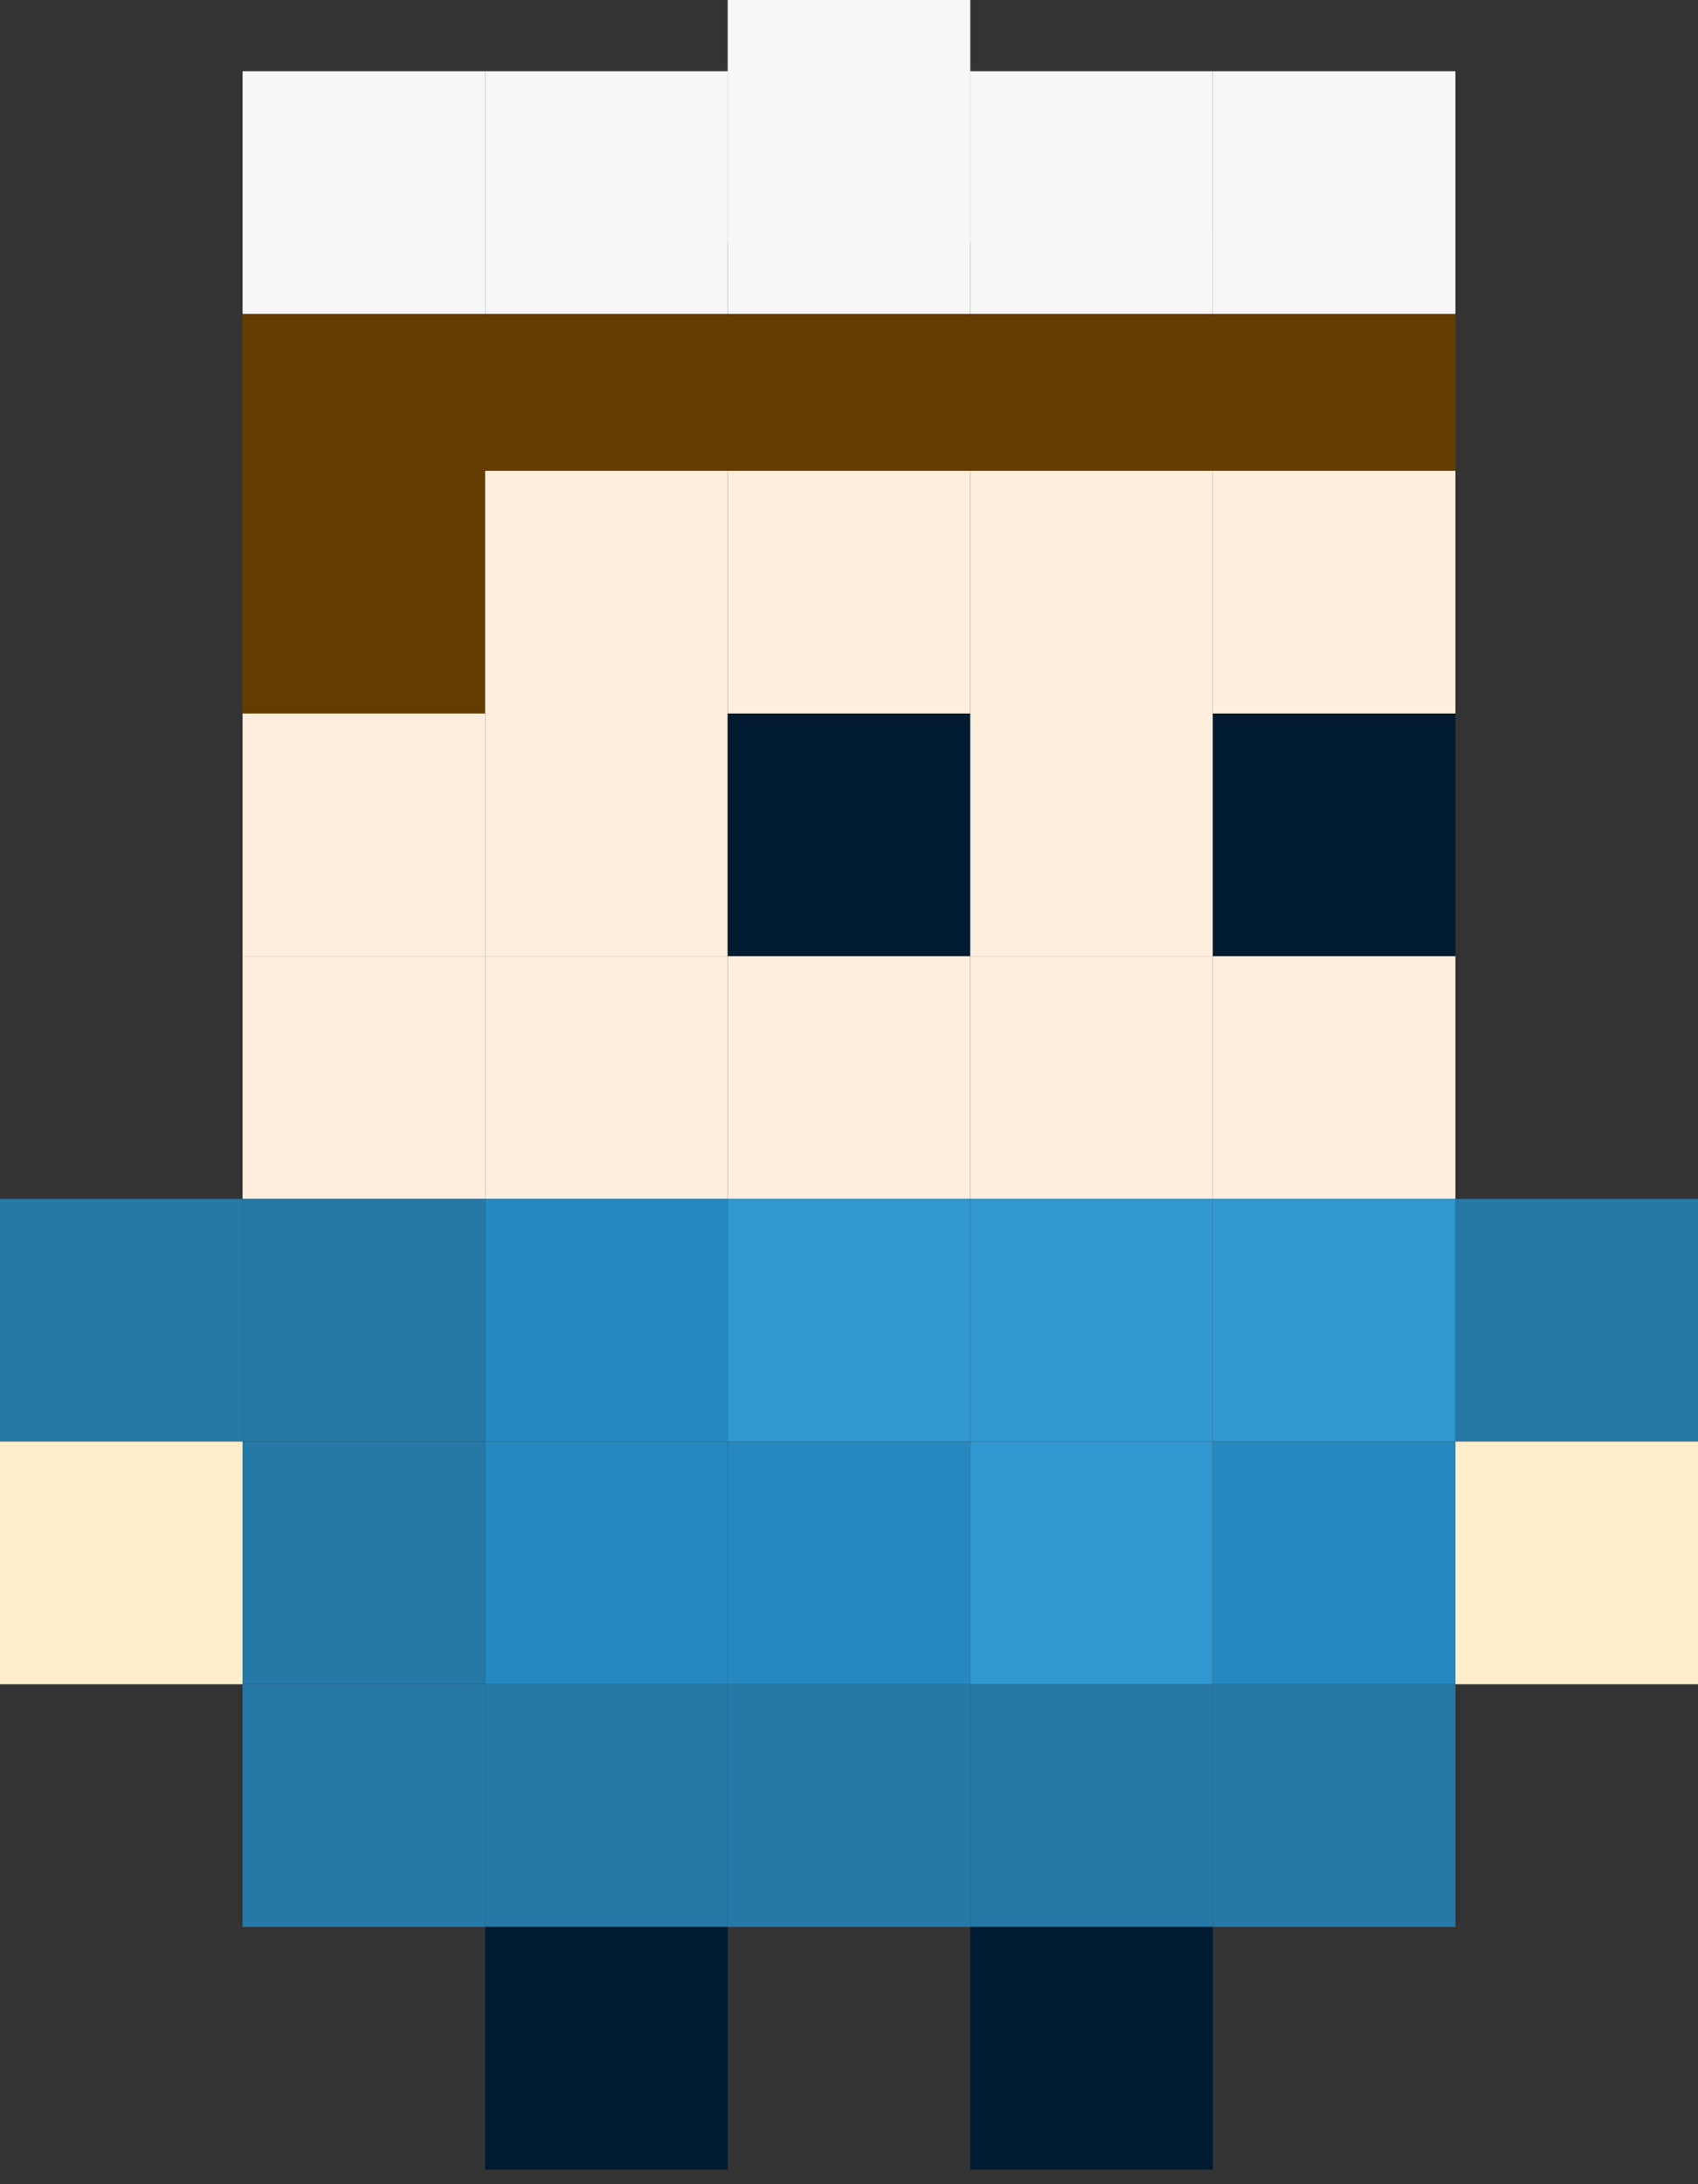 <svg width="42" height="54" viewBox="0 0 42 54" fill="none" xmlns="http://www.w3.org/2000/svg">
<rect x="0" y="0" width="42" height="54" fill="#333333" stroke="none"/>
<g clip-path="url(#clip0_40_65)">
<path d="M18 5.64H12V11.64H18V5.64Z" fill="#663D00"/>
<path d="M12 5.64H6V11.64H12V5.64Z" fill="#663D00"/>
<path d="M24 5.64H18V11.64H24V5.64Z" fill="#663D00"/>
<path d="M30 5.64H24V11.64H30V5.64Z" fill="#663D00"/>
<path d="M36 5.64H30V11.64H36V5.64Z" fill="#663D00"/>
<path d="M12 11.64H6V17.64H12V11.64Z" fill="#663D00"/>
<path d="M18 11.64H12V17.64H18V11.64Z" fill="#FFEEDD"/>
<path d="M24 11.64H18V17.64H24V11.64Z" fill="#FFEEDD"/>
<path d="M30 11.64H24V17.64H30V11.64Z" fill="#FFEEDD"/>
<path d="M36 11.64H30V17.64H36V11.64Z" fill="#FFEEDD"/>
<path d="M12 17.64H6V23.64H12V17.64Z" fill="#FFEEDD"/>
<path d="M18 17.64H12V23.64H18V17.64Z" fill="#FFEEDD"/>
<path d="M24 17.64H18V23.64H24V17.64Z" fill="#001A2F"/>
<path d="M30 17.64H24V23.64H30V17.64Z" fill="#FFEEDD"/>
<path d="M36 17.64H30V23.64H36V17.64Z" fill="#001A2F"/>
<path d="M12 23.64H6V29.64H12V23.64Z" fill="#FFEEDD"/>
<path d="M18 23.64H12V29.64H18V23.64Z" fill="#FFEEDD"/>
<path d="M24 23.64H18V29.64H24V23.64Z" fill="#FFEEDD"/>
<path d="M30 23.64H24V29.64H30V23.64Z" fill="#FFEEDD"/>
<path d="M36 23.64H30V29.64H36V23.64Z" fill="#FFEEDD"/>
<path d="M18 29.64H12V35.64H18V29.64Z" fill="#2688BF"/>
<path d="M24 29.64H18V35.64H24V29.64Z" fill="#3197D0"/>
<path d="M30 29.64H24V35.64H30V29.64Z" fill="#3197D0"/>
<path d="M36 29.64H30V35.64H36V29.64Z" fill="#3197D0"/>
<path d="M42 29.64H36V35.64H42V29.64Z" fill="#2678A6"/>
<path d="M18 35.64H12V41.64H18V35.64Z" fill="#2688BF"/>
<path d="M24 35.64H18V41.64H24V35.64Z" fill="#2688BF"/>
<path d="M30 35.64H24V41.64H30V35.64Z" fill="#3197D0"/>
<path d="M36 35.64H30V41.64H36V35.64Z" fill="#2688BF"/>
<path d="M42 35.64H36V41.64H42V35.64Z" fill="#FFEECC"/>
<path d="M12 41.64H6V47.64H12V41.64Z" fill="#2678A6"/>
<path d="M18 41.64H12V47.64H18V41.64Z" fill="#2678A6"/>
<path d="M24 41.64H18V47.64H24V41.64Z" fill="#2678A6"/>
<path d="M30 41.64H24V47.64H30V41.64Z" fill="#2678A6"/>
<path d="M36 41.64H30V47.64H36V41.64Z" fill="#2678A6"/>
<path d="M18 47.64H12V53.64H18V47.64Z" fill="#001A2F"/>
<path d="M30 47.64H24V53.64H30V47.64Z" fill="#001A2F"/>
<path d="M12 29.64H6V35.64H12V29.64Z" fill="#2678A6"/>
<path d="M12 35.64H6V41.64H12V35.64Z" fill="#2678A6"/>
<path d="M6 29.64H0V35.64H6V29.64Z" fill="#2678A6"/>
<path d="M6 35.64H0V41.64H6V35.64Z" fill="#FFEECC"/>
<path d="M12 1.76H6V7.76H12V1.76Z" fill="#F7F7F7"/>
<path d="M18 1.76H12V7.76H18V1.76Z" fill="#F7F7F7"/>
<path d="M24 1.76H18V7.76H24V1.76Z" fill="#F7F7F7"/>
<path d="M24 0H18V6H24V0Z" fill="#F7F7F7"/>
<path d="M30 1.76H24V7.76H30V1.76Z" fill="#F7F7F7"/>
<path d="M36 1.76H30V7.76H36V1.76Z" fill="#F7F7F7"/>
</g>
<defs>
<clipPath id="clip0_40_65">
<rect width="42" height="53.64" fill="white"/>
</clipPath>
</defs>
</svg>
